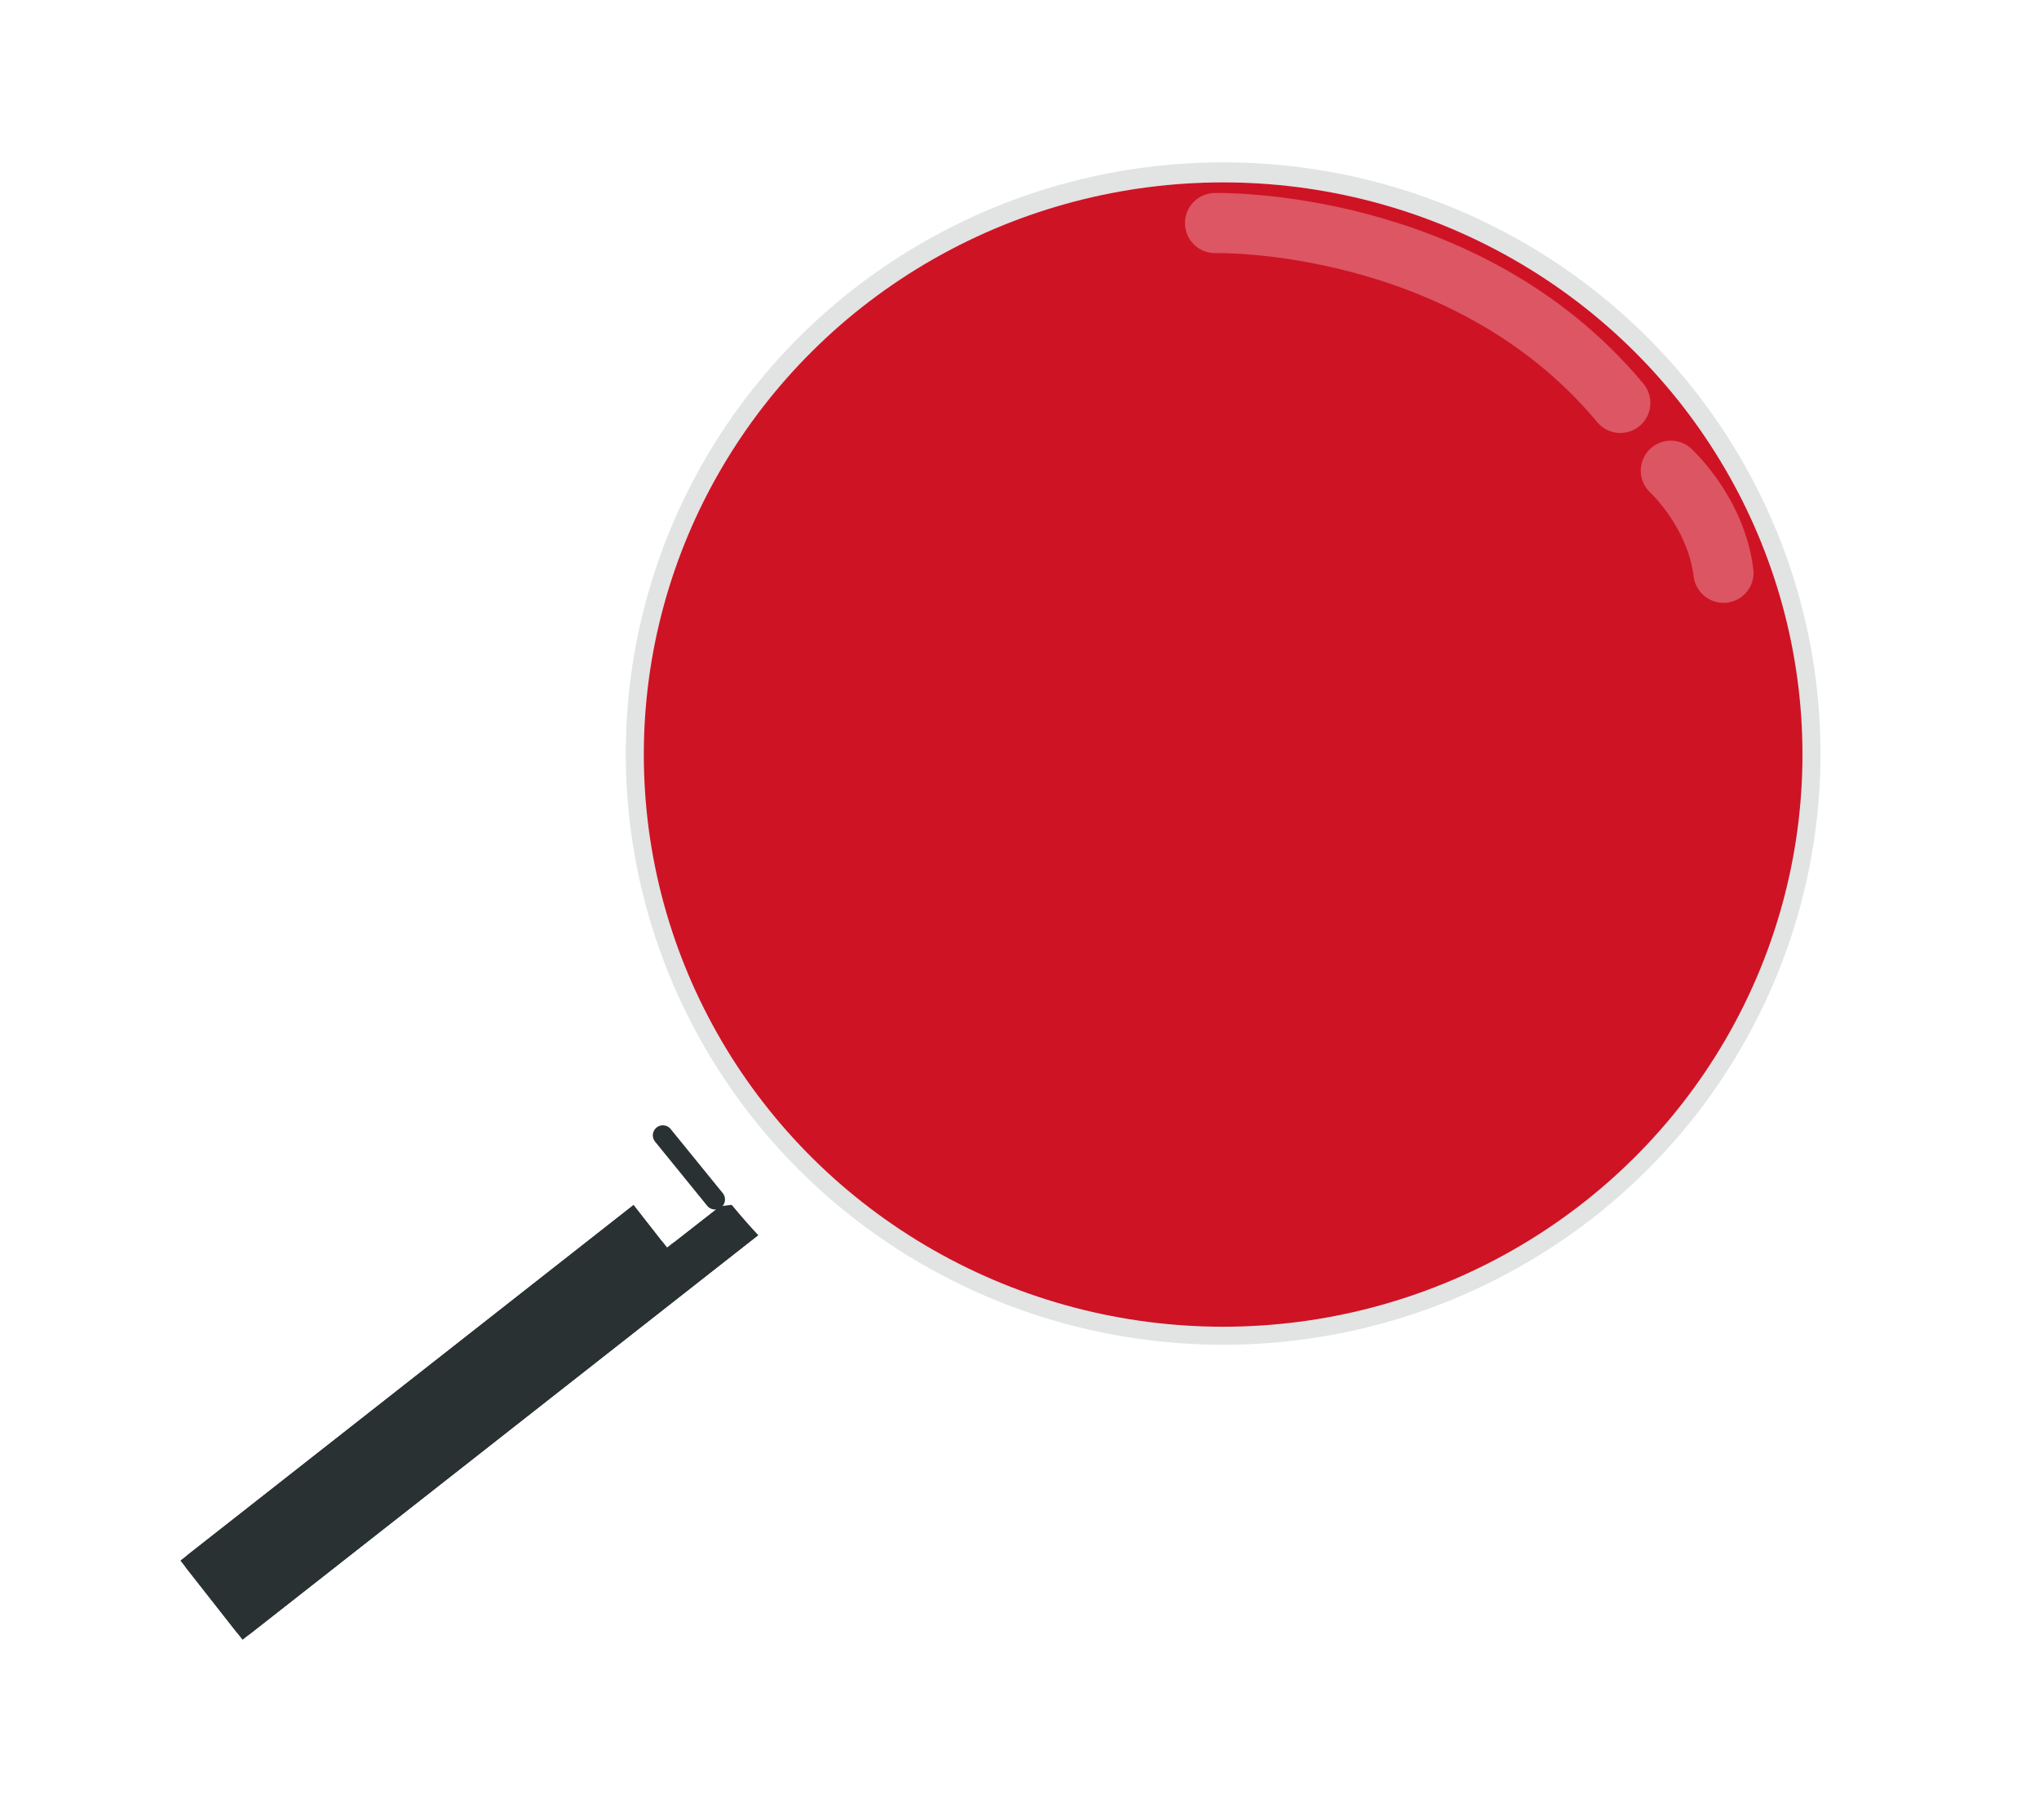 <svg xmlns="http://www.w3.org/2000/svg" xmlns:xlink="http://www.w3.org/1999/xlink" width="1017.171" height="908.095" viewBox="0 0 1017.171 908.095">
  <defs>
    <style>
      .cls-1, .cls-4, .cls-5 {
        fill: #fff;
      }

      .cls-2 {
        fill: #293133;
      }

      .cls-2, .cls-3, .cls-6 {
        stroke: #293133;
      }

      .cls-2, .cls-5, .cls-6, .cls-8, .cls-9 {
        stroke-linecap: round;
      }

      .cls-2, .cls-5, .cls-8 {
        stroke-linejoin: round;
      }

      .cls-2, .cls-3, .cls-5, .cls-6 {
        stroke-width: 10px;
      }

      .cls-11, .cls-3, .cls-6, .cls-8, .cls-9 {
        fill: none;
      }

      .cls-3 {
        opacity: 0.137;
      }

      .cls-4, .cls-5, .cls-8, .cls-9 {
        stroke: #fff;
      }

      .cls-7 {
        fill: #ce1325;
      }

      .cls-8, .cls-9 {
        stroke-width: 30px;
      }

      .cls-8 {
        opacity: 0.283;
      }

      .cls-9 {
        opacity: 0.28;
      }

      .cls-10 {
        stroke: none;
      }

      .cls-12 {
        filter: url(#Ellipse_1);
      }

      .cls-13 {
        filter: url(#Rectangle_31);
      }
    </style>
    <filter id="Rectangle_31" x="0" y="469.519" width="491.315" height="438.576" filterUnits="userSpaceOnUse">
      <feOffset dy="30" input="SourceAlpha"/>
      <feGaussianBlur stdDeviation="30" result="blur"/>
      <feFlood flood-opacity="0.314"/>
      <feComposite operator="in" in2="blur"/>
      <feComposite in="SourceGraphic"/>
    </filter>
    <filter id="Ellipse_1" x="204.171" y="0" width="813" height="807" filterUnits="userSpaceOnUse">
      <feOffset dy="30" input="SourceAlpha"/>
      <feGaussianBlur stdDeviation="30" result="blur-2"/>
      <feFlood flood-opacity="0.396"/>
      <feComposite operator="in" in2="blur-2"/>
      <feComposite in="SourceGraphic"/>
    </filter>
  </defs>
  <g id="loupe" transform="translate(86.171 60)">
    <g id="loupe-2" data-name="loupe">
      <ellipse id="Ellipse_43" data-name="Ellipse 43" class="cls-1" cx="24" cy="25" rx="24" ry="25" transform="translate(0 679)"/>
      <g class="cls-13" transform="matrix(1, 0, 0, 1, -86.17, -60)">
        <g id="Rectangle_31-2" data-name="Rectangle 31" class="cls-2" transform="matrix(0.79, -0.62, 0.62, 0.79, 90, 748.69)">
          <rect class="cls-10" width="356" height="50"/>
          <rect class="cls-11" x="5" y="5" width="346" height="40"/>
        </g>
      </g>
      <g class="cls-12" transform="matrix(1, 0, 0, 1, -86.17, -60)">
        <ellipse id="Ellipse_1-2" data-name="Ellipse 1" class="cls-1" cx="316.5" cy="313.5" rx="316.5" ry="313.5" transform="translate(294.17 60)"/>
      </g>
      <g id="Ellipse_42" data-name="Ellipse 42" class="cls-3" transform="translate(226 21)">
        <ellipse class="cls-10" cx="298" cy="295" rx="298" ry="295"/>
        <ellipse class="cls-11" cx="298" cy="295" rx="293" ry="290"/>
      </g>
      <path id="Tracé_13" data-name="Tracé 13" class="cls-4" d="M662.143,744.5,674.7,709.631l54.357,69.033-38.89,4.841Z" transform="translate(-417.901 -242)"/>
      <g id="Rectangle_32" data-name="Rectangle 32" class="cls-5" transform="matrix(0.788, -0.616, 0.616, 0.788, 215.804, 523.081)">
        <rect class="cls-10" width="38" height="50"/>
        <rect class="cls-11" x="5" y="5" width="28" height="40"/>
      </g>
      <line id="Ligne_7" data-name="Ligne 7" class="cls-6" x1="26" y1="32" transform="translate(244.5 506.5)"/>
    </g>
    <ellipse id="Ellipse_57" data-name="Ellipse 57" class="cls-7" cx="289" cy="285.5" rx="289" ry="285.5" transform="translate(235 31)"/>
    <g id="reflet" transform="translate(519.949 51.29)">
      <path id="Tracé_14" data-name="Tracé 14" class="cls-8" d="M940.949,281.3s124.719-3.285,202.2,89.746" transform="translate(-940.949 -281.29)"/>
      <path id="Tracé_15" data-name="Tracé 15" class="cls-9" d="M1162.344,405.865s22.469,20.479,26.266,50.938" transform="translate(-934.949 -282.29)"/>
    </g>
  </g>
</svg>
